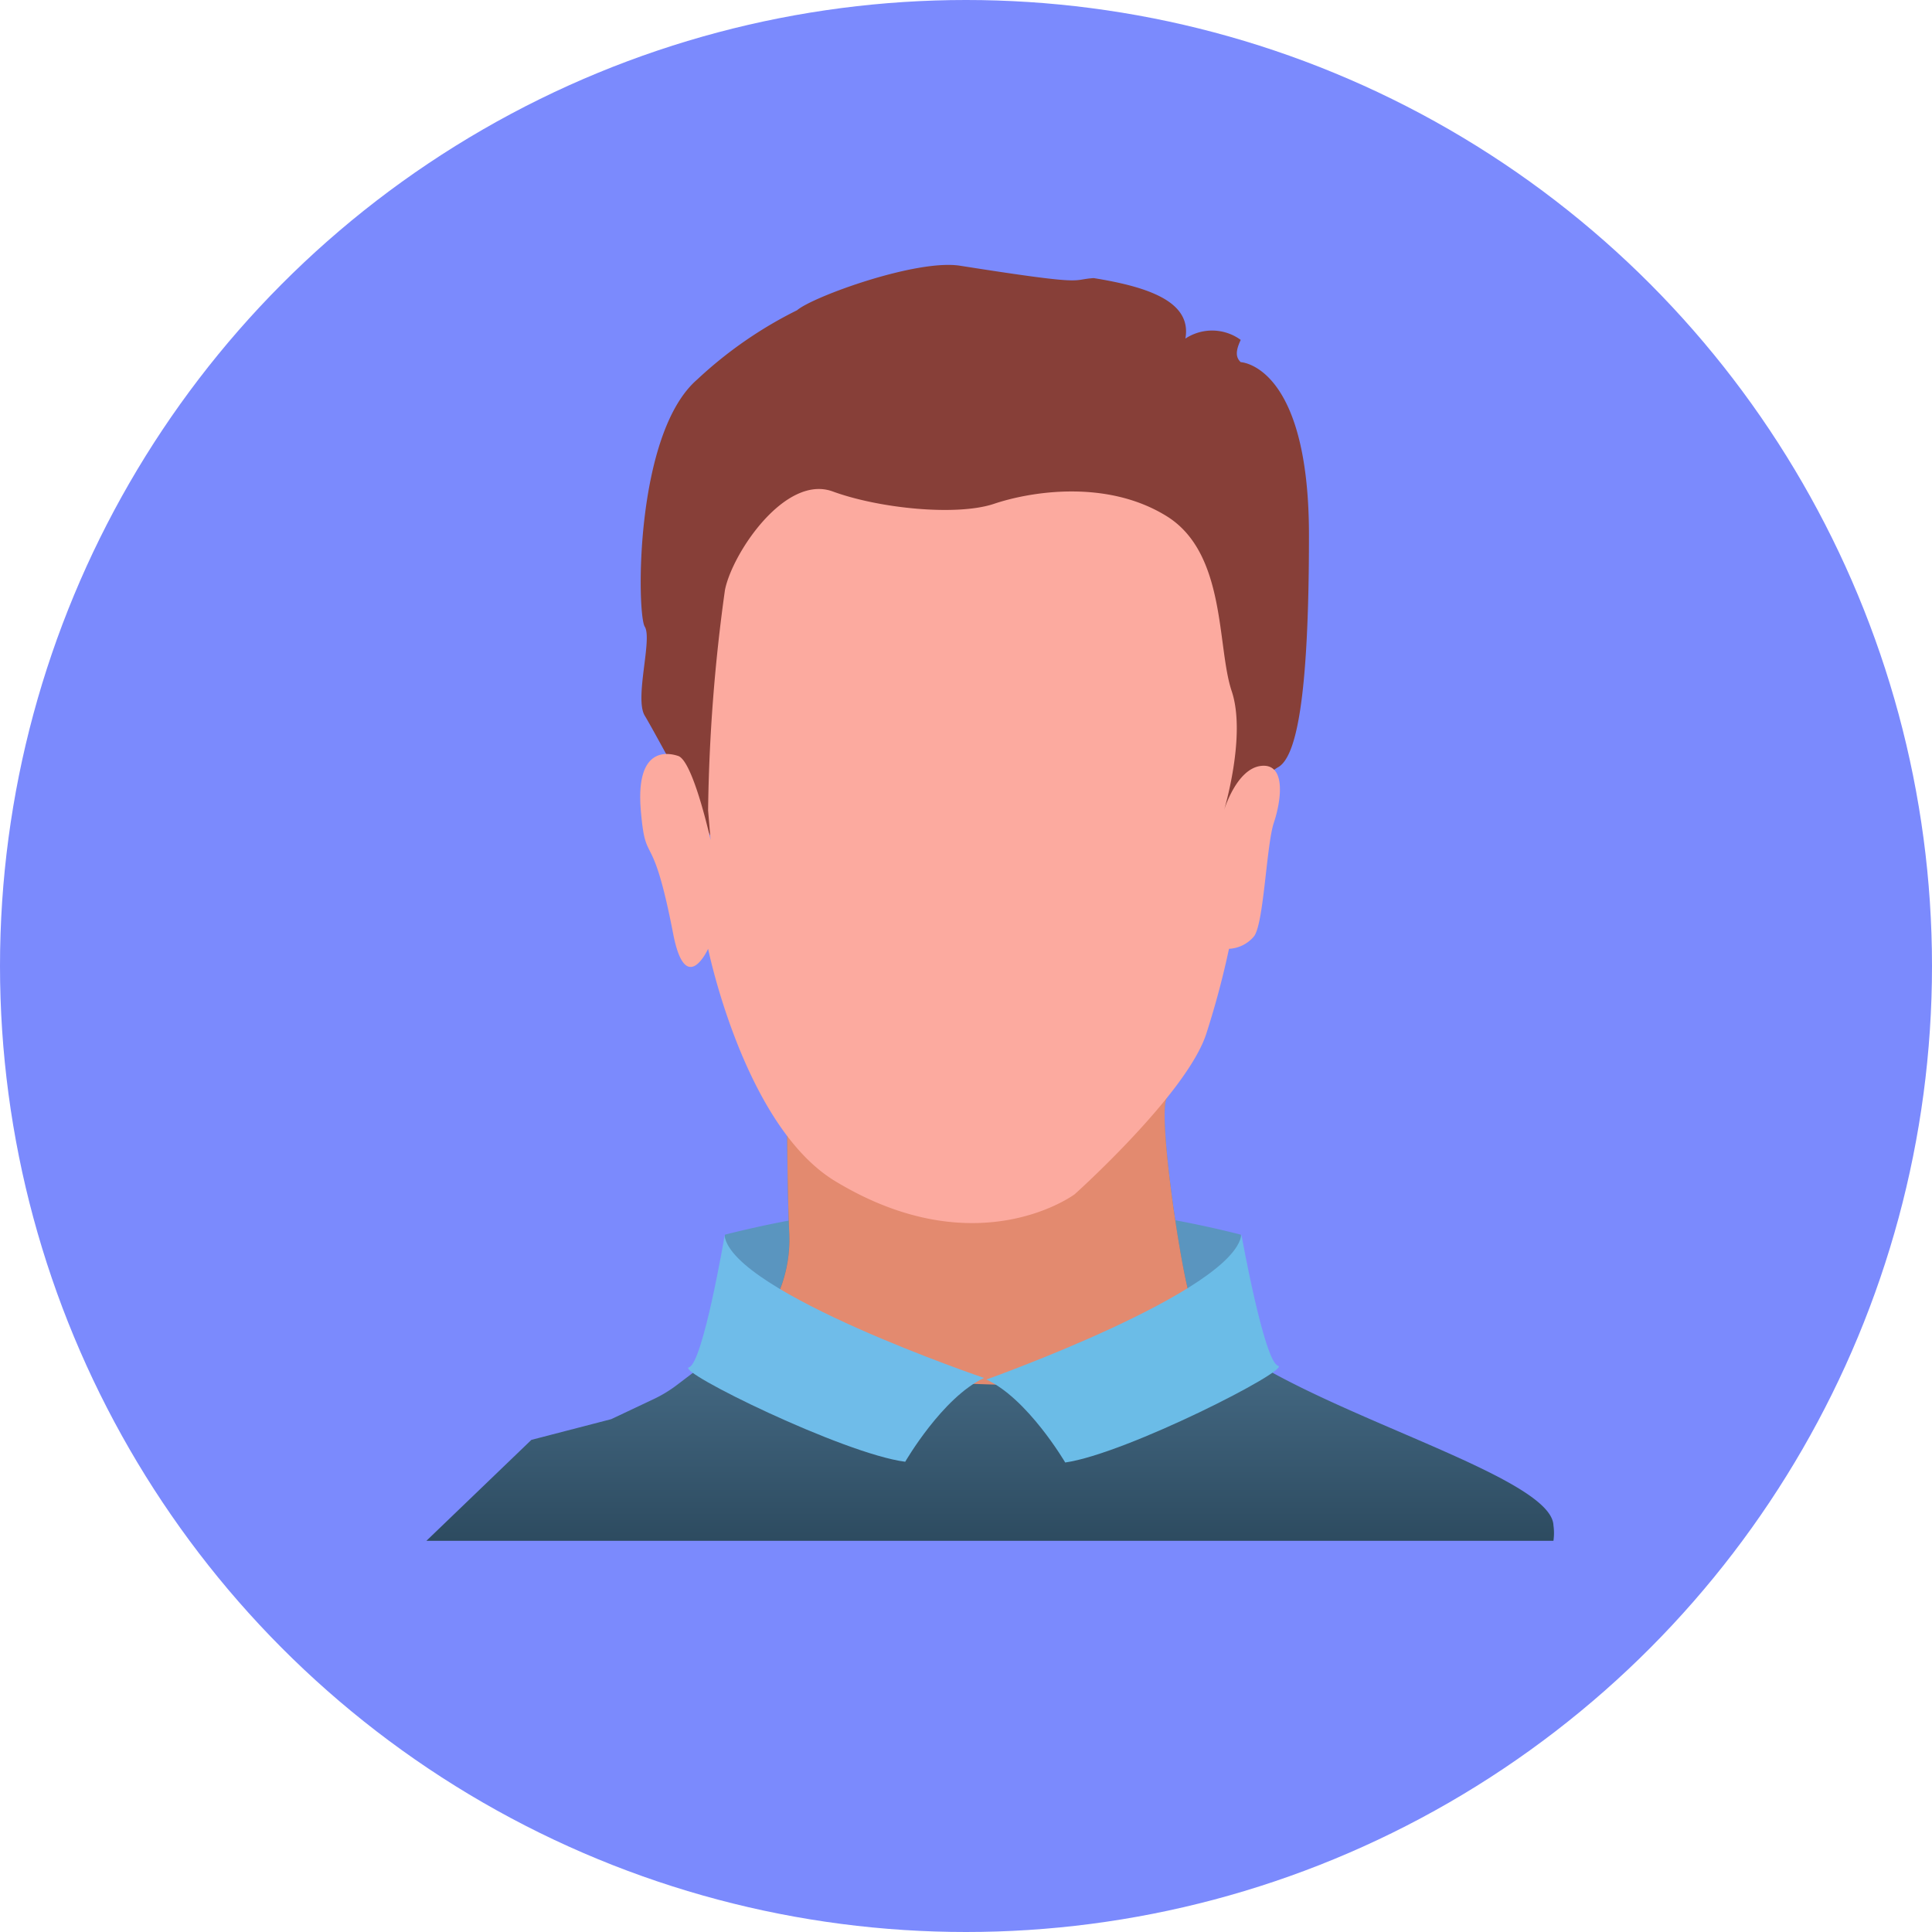 <svg xmlns="http://www.w3.org/2000/svg" width="120" height="120">
    <defs>
        <linearGradient id="a" x1=".5" x2=".5" y2="1" gradientUnits="objectBoundingBox">
            <stop offset="0" stop-color="#6695b7"/>
            <stop offset="1" stop-color="#2d4b60"/>
        </linearGradient>
    </defs>
    <g data-name="default avatar" transform="translate(-886 -236)">
        <circle data-name="Ellipse 2" cx="60" cy="60" r="60" transform="translate(886 236)" style="fill:#7b8afd"/>
        <g data-name="Group 1335">
            <path data-name="Path 798" d="M499.031 1016.97a47.679 47.679 0 0 0-32.053 0v-10.048a65.23 65.23 0 0 1 32.053 0z" transform="translate(464.046 -694.234)" style="fill:#5a95bf"/>
            <path data-name="Path 853" d="M261.8 916.052c-.8 0 .643 10.181 1.384 12.624 1.69 5.57 22.376 10.287 22.529 13.982a3.437 3.437 0 0 1 0 .964h-70l6.518-6.268 4.959-1.286 2.637-1.246a8.1 8.1 0 0 0 1.436-.871l5.42-4.114a8.543 8.543 0 0 0 1.559-5.34c-.142-3.214-.142-8.446-.142-8.446z" transform="translate(696.774 -611.921)" style="fill:url(#a)"/>
            <path data-name="Path 799" d="M261.8 916.052c-.8 0 .643 10.181 1.384 12.624.3 1 1.224 1.978 2.773 3.1 2.958 2.147-5.7 2.444-15.38 2.13-8.42-.272-17.893-1.028-16.165-2.339l2.276-1.728a8.543 8.543 0 0 0 1.559-5.34c-.142-3.214-.142-8.446-.142-8.446z" transform="translate(696.774 -611.92)" style="fill:#e38a6f"/>
            <path data-name="Path 800" d="M400.714 251.588s-3.71-6.913-4.362-7.988.489-4.76 0-5.528-.652-11.977 3.261-15.354a25.89 25.89 0 0 1 6.2-4.3c.969-.836 7.415-3.19 10.125-2.764 8.15 1.283 6.794.862 8.3.768 3.46.558 6.1 1.489 5.693 3.757a3.011 3.011 0 0 1 3.437.082c-.3.641-.341 1.063 0 1.382 0 0 4.239.154 4.239 10.748 0 10.2-.792 13.849-1.956 14.433a20.919 20.919 0 0 0-3.313 2.658s.541-18.467-4.676-18.32-9.041 2.775-21.684 0c-2.778-.607-6.732 16.738-5.264 20.426z" transform="translate(529.695 36.851)" style="fill:#873f38"/>
            <path data-name="Path 801" d="M399.908 432.83s2.247 11.014 7.895 14.433c8.82 5.339 14.875.811 14.875.811s7.037-6.306 8.19-10.023a53.537 53.537 0 0 0 1.393-5.221 2.151 2.151 0 0 0 1.548-.768c.619-.768.774-5.681 1.238-7.063s.774-3.685-.774-3.532-2.322 2.764-2.322 2.764 1.405-4.644.477-7.408-.322-8.561-4.037-10.864-8.446-1.535-10.725-.768-7.078.307-10.019-.768-6.228 3.812-6.692 6.116a107.939 107.939 0 0 0-1.048 13.692l.155 1.842s-1.084-4.913-2.012-5.221-2.632-.307-2.322 3.378.685.832 2.012 7.677c.775 3.993 2.168.923 2.168.923z" transform="translate(530.074 -137.898)" style="fill:#fcaa9f"/>
            <path data-name="Path 802" d="M438.3 1033.032s-1.35 7.939-2.214 8.163 9.59 5.371 13.434 5.867c0 0 2.309-4 4.9-5.205-.002-.001-15.585-5.288-16.12-8.825z" transform="translate(492.705 -720.27)" style="fill:#6fbce9"/>
            <path data-name="Path 803" d="M702.946 1032.031s1.419 7.924 2.276 8.139-9.426 5.474-13.221 6.011c0 0-2.326-3.972-4.9-5.152-.001-.001 15.355-5.456 15.845-8.998z" transform="translate(260.161 -719.343)" style="fill:#6bbce7"/>
        </g>
    </g>
</svg>
